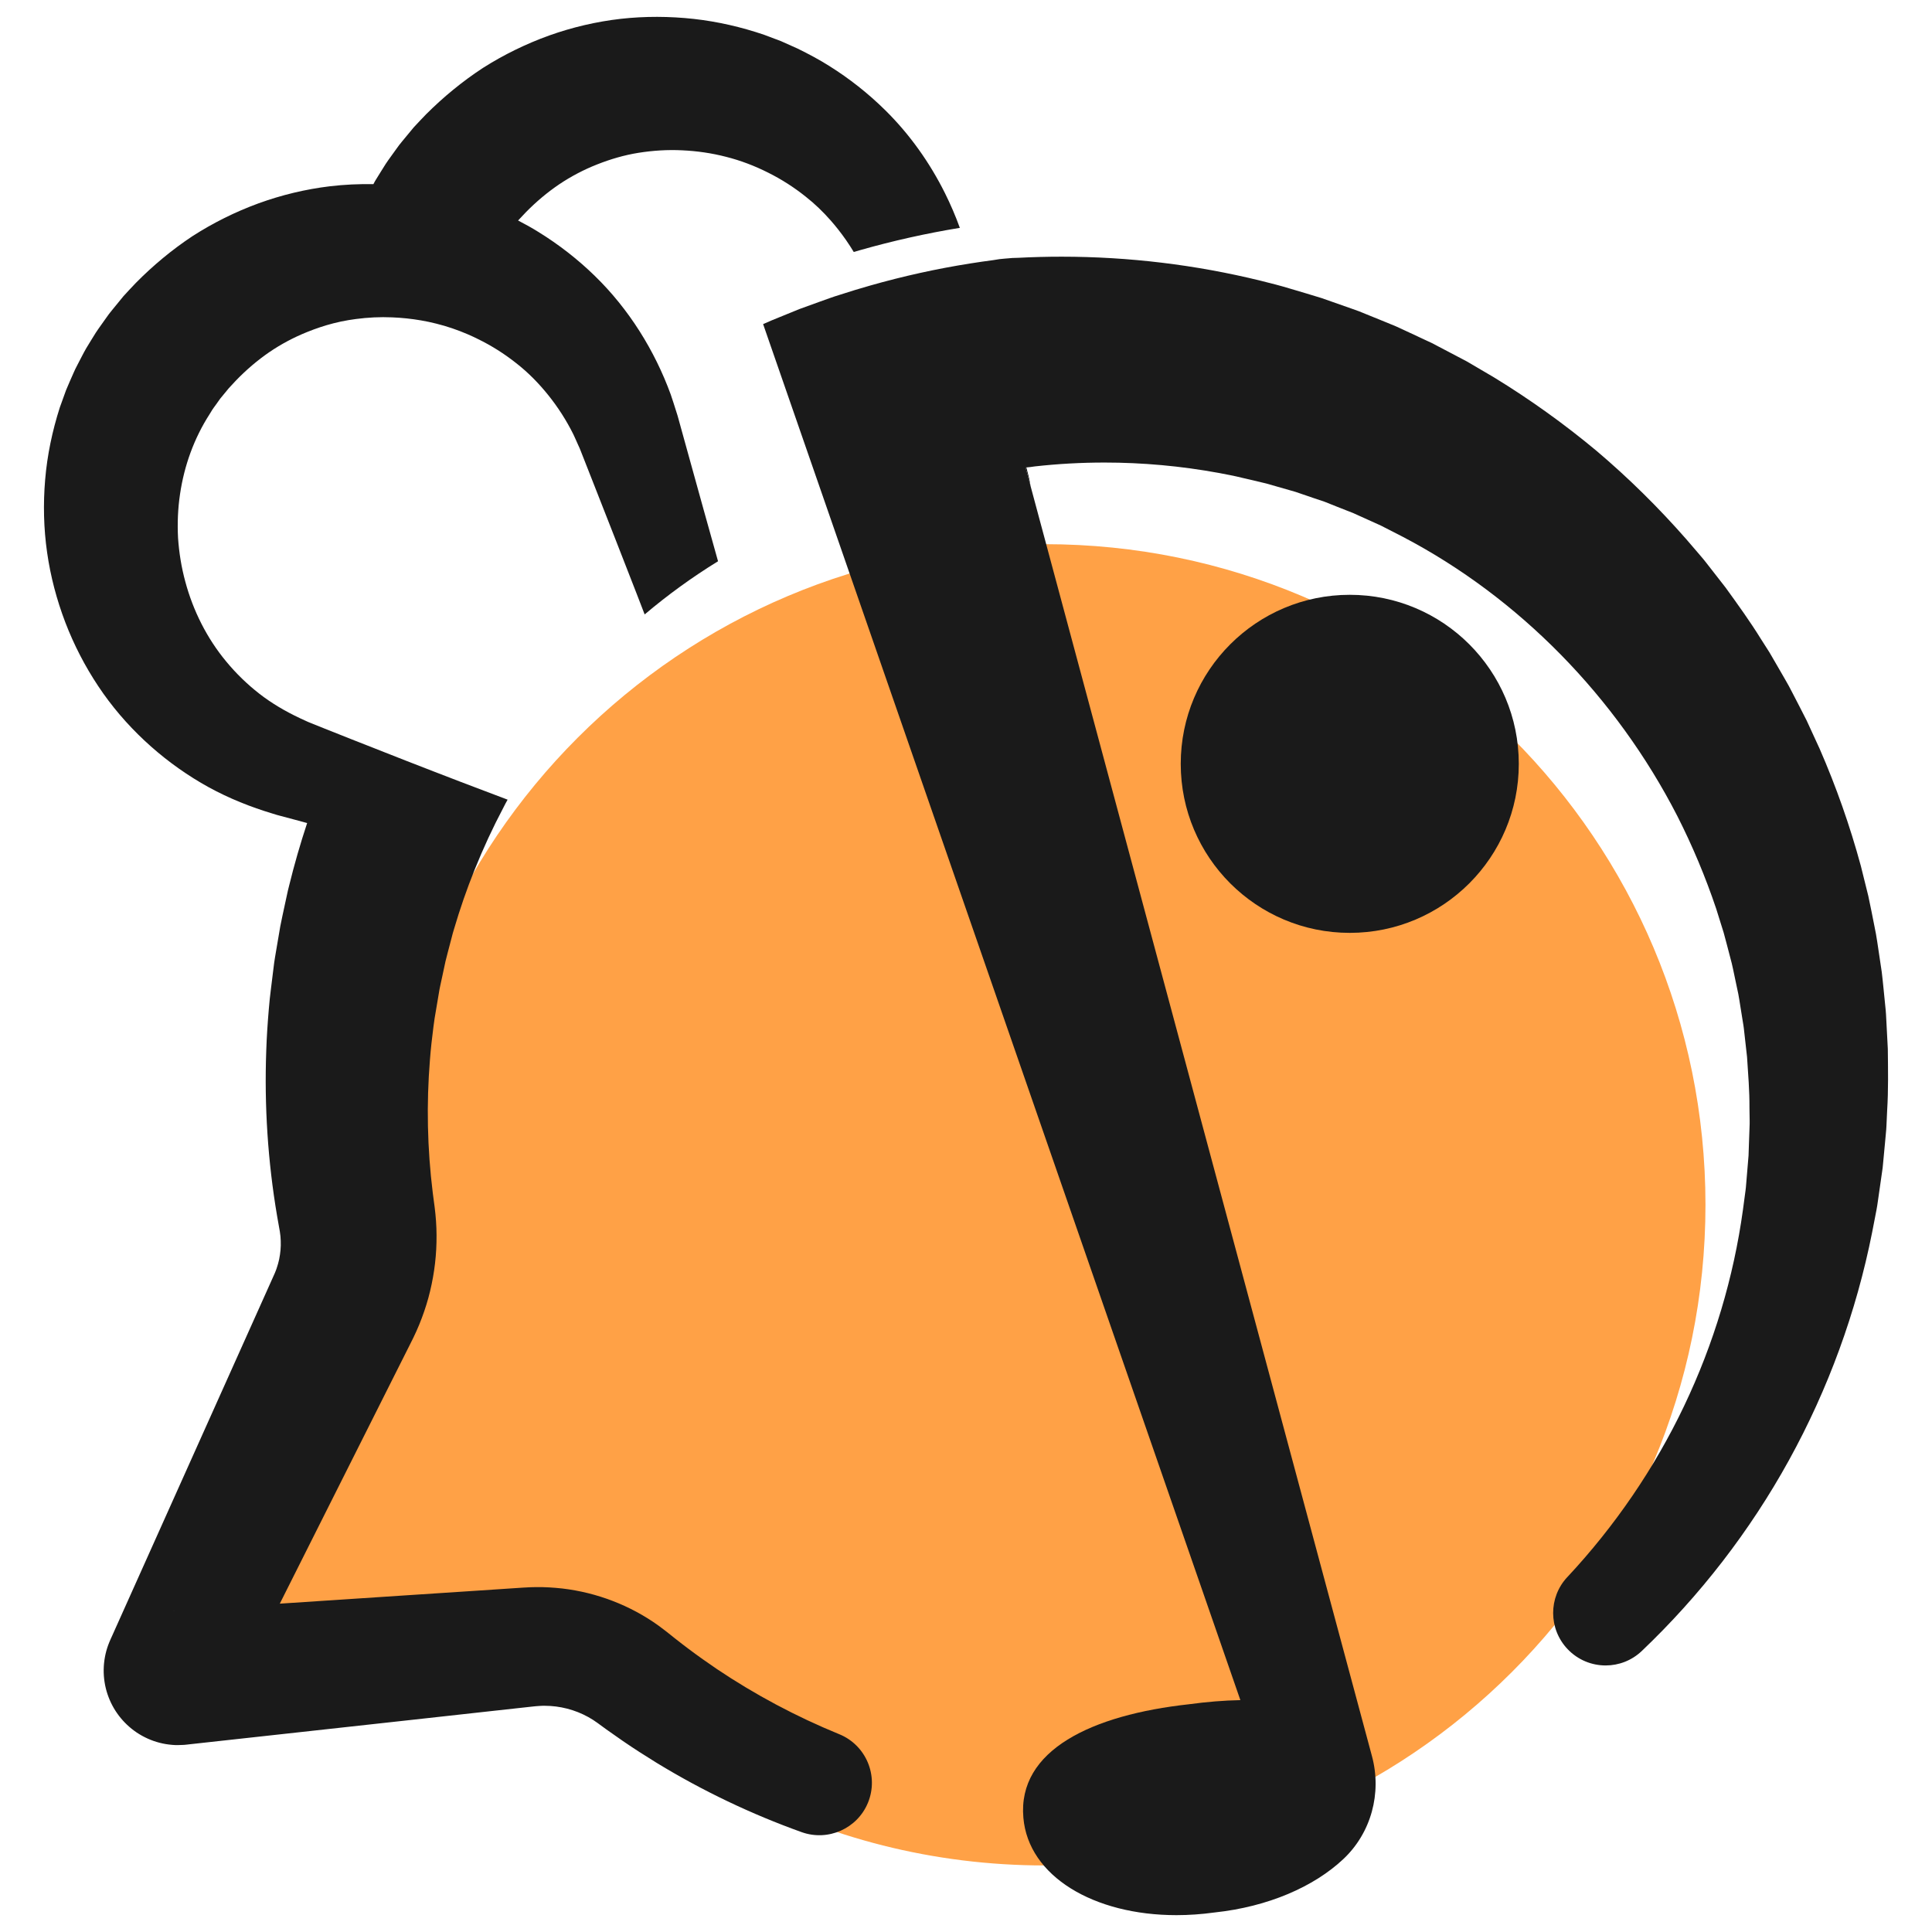<?xml version="1.0" encoding="utf-8"?>
<!-- Generator: Adobe Illustrator 24.1.2, SVG Export Plug-In . SVG Version: 6.00 Build 0)  -->
<svg version="1.1" id="Capa_1" xmlns="http://www.w3.org/2000/svg" xmlns:xlink="http://www.w3.org/1999/xlink" x="0px" y="0px"
	 viewBox="0 0 3143 3143" style="enable-background:new 0 0 3143 3143;" xml:space="preserve">
<style type="text/css">
	.st0{fill:#FFA146;}
	.st1{fill:#1A1A1A;}
</style>
<g>
	<path d="M-3396.49-471.85l-0.94,0.06c0,0-1.8,0.17,0.29-0.06c0.86-0.06,1.68-0.11,2.54-0.14L-3396.49-471.85z"/>
</g>
<g>
	<path class="st0" d="M2774.48,1960.02c0,593.55-481.17,1074.72-1074.72,1074.72c-181.8,0-353.05-45.14-503.17-124.83l-0.02,0.43
		c-34.82-18.34-68.61-38.49-101.21-60.37c-15.48-10.58-30.84-21.31-45.8-32.6c-7.49-5.61-14.91-11.36-22.26-17.13l-10.98-8.76
		l-3.15-2.51l-4.18-3.18c-2.84-2.14-5.61-4.33-8.51-6.41c-45.97-33.06-100.49-53.89-156.7-60.46c-14.06-1.48-28.23-2.51-42.37-2.2
		c-7.11-0.11-14.16,0.43-21.25,0.77l-15.28,1l-60.75,4.04l-121.51,7.96l-198.32,13.09l73.75-146.83l109.34-217.69l27.34-54.37
		l5.12-10.24l0.86-1.71l1.14-2.34l4.83-10.39c1.57-3.49,3.01-7,4.52-10.52c5.78-14.14,10.76-28.6,14.82-43.34
		c7.99-29.47,12.56-59.92,13.21-90.47c0.17-7.06,0.15-14.13-0.09-21.19c-9.27-56.79-14.09-115.07-14.09-174.49
		c0-593.55,481.17-1074.72,1074.72-1074.72S2774.48,1366.47,2774.48,1960.02z"/>
	<path d="M1676.59,790.9l-8.17-30.39c0.08-0.03,0.2-0.03,0.28-0.03l0.74-0.06c0.09,0,0.17,0,0.26-0.03l2.53,9.99
		C1674.11,777.1,1675.39,783.99,1676.59,790.9z"/>
	<g>
		<path class="st1" d="M1365.33,2821.23l-0.37-0.14c-69.79-28.56-136.45-64.07-198.73-105.87c-15.48-10.58-30.84-21.31-45.81-32.61
			c-7.48-5.6-14.91-11.35-22.25-17.13l-10.98-8.76l-3.16-2.5l-4.18-3.19c-2.85-2.13-5.6-4.32-8.51-6.4
			c-45.98-33.06-100.49-53.89-156.71-60.46c-14.06-1.48-28.22-2.5-42.36-2.19c-7.11-0.11-14.17,0.43-21.25,0.77l-15.28,1
			l-60.74,4.04l-121.52,7.97l-198.31,13.09L528.91,2462l109.34-217.68l27.34-54.37l3.41-6.83l1.71-3.41l0.85-1.71l1.14-2.33
			l4.84-10.39c1.56-3.5,3.02-7,4.52-10.53c5.78-14.14,10.75-28.59,14.82-43.33c7.99-29.48,12.55-59.92,13.2-90.48
			c0.37-15.28-0.17-30.59-1.71-45.81c-0.31-3.81-0.8-7.6-1.28-11.38l-1.31-9.87l-1.76-13.46c-8.93-71.9-10.41-144.48-4.58-216.43
			c1.37-17.98,3.41-35.91,5.72-53.8l1.85-13.4c0.65-4.44,1.51-8.85,2.25-13.34l4.5-26.66c1.31-8.93,3.47-17.7,5.32-26.46l5.66-26.43
			c2.08-8.73,4.52-17.38,6.74-26.09l3.41-13.03c1.17-4.32,2.16-8.71,3.61-12.95c9.64-32.86,20.82-65.17,33.57-96.84l0.01,0
			c13.91-34.68,29.62-68.6,47.06-101.57c2.08-4.27,4.32-8.39,6.66-12.52l-0.01,0c0,0,0-0.01,0.01-0.01l-75.79-28.74
			c-29.56-11.44-59.18-22.7-88.71-34.31l-88.51-34.82l-16.79-6.69c0,0,0,0.01-0.01,0.01l-27.42-10.89l-22.08-8.88
			c-1.79-0.71-3.81-1.48-5.41-2.19l-4.47-2.05l-8.91-4.1c-23.53-11.1-45.75-24.1-65.75-39.66c-19.94-15.56-37.98-33.09-53.77-52.24
			c-31.75-38.15-54.09-83.14-66.69-130c-6.4-23.42-10.22-47.37-11.84-71.27c-1.25-23.93-0.26-47.8,3.21-71.1
			c6.83-46.6,22.93-91.07,48.11-130.19l4.55-7.43c1.54-2.48,3.41-4.72,5.09-7.11l5.09-7.14l2.53-3.56c0.85-1.19,1.88-2.28,2.79-3.41
			c3.78-4.49,7.51-9.05,11.21-13.6c4.07-4.3,8.11-8.62,12.09-13c16.53-17.04,34.54-32.44,53.77-45.64
			c19.29-13.15,39.92-24.07,61.51-32.75c13.83-5.58,28.05-10.39,42.62-14.14c8.14-2.11,16.42-3.84,24.75-5.24
			c4.06-0.67,8.13-1.27,12.22-1.81c19.35-2.53,39.03-3.56,58.77-2.67c15.71,0.64,31.48,2.27,47.12,4.98
			c8.12,1.41,16.21,3.11,24.23,5.13c17.7,4.35,35.02,10.27,51.84,17.53c5.55,2.39,11.04,4.95,16.44,7.65
			c21.91,10.7,42.74,23.81,62,39.09c19.46,15.11,36.87,32.86,52.49,52.32c15.59,19.46,29.33,40.77,40.74,63.76
			c0.97,2.05,1.88,4.1,2.82,6.15c1.71,3.81,3.36,7.65,5.12,11.47l2.02,4.41l0.48,1.11l0.54,1.39l1.11,2.76l4.35,11.07l17.41,44.27
			l34.74,88.54c11.64,29.5,23.16,59.04,34.57,88.63c4.27,11.01,8.54,22.02,12.75,33.03c37.5-31.72,77.39-60.66,119.38-86.52
			c-7.85-27.66-15.56-55.34-23.22-83.05l-25.41-91.67l-12.69-45.84l-3.16-11.47l-0.8-2.87l-0.4-1.42l-0.51-1.68l-2.13-6.71
			c-2.87-8.93-5.63-17.95-8.73-26.86c-25.95-70.93-67.52-138.22-123.22-192.45c-27.77-27.11-58.67-51.16-91.84-71.64
			c-10.78-6.71-21.85-12.86-33.12-18.66c0,0-0.01,0-0.01,0c0,0,0,0,0.01-0.01c0.17-0.2,0.35-0.4,0.52-0.63
			c4.12-4.24,8.16-8.56,12.18-12.92c16.64-16.93,34.73-32.21,54.06-45.29c19.37-13.01,40.05-23.85,61.7-32.38
			c21.63-8.56,44.22-15.25,67.52-18.94c23.28-3.7,47.08-5.24,70.99-4.04c23.86,1.11,47.85,4.49,71.3,10.58
			c23.51,5.92,46.38,14.62,68.14,25.58c21.83,10.84,42.57,24.09,61.74,39.48c14.56,11.46,27.99,24.41,40.34,38.47
			c4.05,4.61,7.98,9.34,11.81,14.17c9.27,11.72,17.88,24.1,25.7,37.1c3.42-1,6.88-2,10.33-2.97
			c53.24-15.17,107.8-27.36,162.27-36.27c-6.96-19.2-15.07-38.15-24.29-56.63c-24.59-49.28-57.11-95.36-97.02-134.7
			c-27.63-27.28-58.36-51.55-91.42-72.23c-16.51-10.42-33.78-19.52-51.33-28.14c-8.87-4.01-17.78-8.08-26.77-11.99
			c-9.1-3.49-18.27-7-27.46-10.35c-37.07-12.64-75.57-21.51-114.74-25.89c-39.18-4.27-79.04-4.52-118.59-0.12
			c-39.52,4.53-78.7,13.66-116.39,27.09c-37.68,13.57-73.92,31.27-107.7,52.72c-33.52,21.91-64.36,47.32-92.36,75.26
			c-6.86,7.14-13.73,14.28-20.42,21.59l-19.06,23.03c-1.57,1.93-3.18,3.81-4.67,5.83l-4.4,6.06l-8.76,12.15
			c-2.87,4.1-5.92,8.08-8.62,12.3l-7.99,12.75l-7.89,12.75c-1.34,2.11-2.56,4.32-3.69,6.57l-0.46,0.86l-0.01,0.01
			c-23.55-0.45-47.23,0.65-70.78,3.44c-39.52,4.78-78.61,14.14-116.25,27.83c-37.58,13.77-73.72,31.72-107.38,53.38
			c-33.35,22.11-64.05,47.68-91.84,75.82c-6.83,7.2-13.69,14.37-20.31,21.74L182,504.89c-1.54,1.93-3.16,3.81-4.64,5.83l-4.38,6.09
			l-8.68,12.21c-2.85,4.13-5.86,8.11-8.54,12.35l-7.91,12.77l-7.82,12.83c-1.31,2.13-2.5,4.32-3.64,6.57l-3.5,6.66l-6.91,13.37
			l-3.44,6.69c-1.11,2.22-2.05,4.55-3.1,6.83c-4.04,9.19-8.14,18.35-11.98,27.63c-3.44,9.42-6.91,18.84-10.21,28.28
			c-12.21,38.18-20.46,77.53-23.79,117.19c-3.36,39.63-2.45,79.47,3.16,118.5c5.55,39.06,15.68,77.22,29.62,113.78
			c14,36.53,32.01,71.38,53.57,103.76c21.48,32.41,46.95,62.05,75.14,88.46c28.2,26.4,59.18,49.51,92.04,68.88
			c32.89,19.4,67.88,34.4,103.42,45.92l13.37,4.18l6.69,2.05c2.13,0.63,3.9,1.05,5.86,1.59l22.99,6.12l20.34,5.52
			c-11.15,33.63-20.94,67.68-29.36,102.01c-1.51,5.46-2.62,11.01-3.84,16.56l-3.59,16.59c-2.33,11.07-4.87,22.11-6.97,33.2
			l-5.69,33.43c-1.85,11.18-3.95,22.25-5.18,33.49l-4.15,33.57c-0.65,5.6-1.42,11.18-1.99,16.79l-1.56,16.84
			c-1.91,22.5-3.44,45.01-4.18,67.54c-3.3,90.16,2.59,180.58,17.64,269.27l4.5,25.49c0.83,4.95,1.28,9.96,1.42,14.96
			c0.43,10.01-0.57,20.09-2.56,29.93c-1.05,4.89-2.42,9.73-4.04,14.51l-1.25,3.56l-1.42,3.5l-0.17,0.46
			c-0.03,0.08-0.11,0.31-0.28,0.65l-0.77,1.74l-1.56,3.47l-3.1,6.94l-24.92,55.57l-99.69,222.24l-99.69,222.26l-31.15,69.42
			l-3.1,6.94l-1.57,3.47l-0.8,1.74l-0.91,2.08c-1.34,2.96-2.59,5.97-3.7,9.02c-4.52,12.23-7.14,26.06-7.34,39.78
			c-0.2,13.8,1.96,27.48,6.23,40.17c8.51,25.46,25.07,47.17,47.49,62.34c11.24,7.48,23.93,13.29,37.21,16.67
			c6.66,1.74,13.29,2.79,20.03,3.39c3.39,0.34,6.63,0.46,9.87,0.4c3.24,0,6.49-0.11,9.73-0.34c2.84-0.23,1.34-0.11,2.22-0.2
			l0.94-0.11l1.88-0.17l3.78-0.45l363.18-39.92l121.03-13.37l60.55-6.66l15.05-1.65c3.04-0.2,6.09-0.71,9.16-0.77
			c6.12-0.54,12.26-0.26,18.41,0c24.52,1.59,48.68,9.42,69.39,22.68c1.31,0.85,2.53,1.79,3.81,2.62l1.91,1.31l0.48,0.28l0.77,0.57
			l1.68,1.22l13.23,9.67c8.91,6.37,17.84,12.66,26.86,18.83c18.04,12.38,36.48,24.13,55.05,35.59
			c74.6,45.49,153.75,83.22,235.64,112.55c42.73,15.22,90.48-5.66,107.8-48.08C1429.89,2888.89,1408.97,2839.07,1365.33,2821.23z
			 M283.2,2620.17l-0.94,0.06c0,0-1.79,0.17,0.28-0.06c0.85-0.06,1.68-0.11,2.53-0.14L283.2,2620.17z"/>
		<path class="st1" d="M3071.12,1706.39l-2.61-50.08c-0.29-4.15-0.34-8.36-0.8-12.52l-3.75-37.47c-0.92-8.31-1.6-16.65-2.7-24.98
			l-3.7-24.86c-2.58-16.53-4.61-33.24-8.19-49.63c-3.32-16.41-6.37-32.95-10.01-49.33l-12.15-48.92
			c-17.62-64.87-39.97-128.54-66.95-190.39l-21.14-45.98c-7.54-15.08-15.41-30.01-23.16-45.06l-5.86-11.21
			c-2.02-3.73-4.18-7.37-6.26-11.04l-12.69-21.97l-12.76-21.94l-13.65-21.39c-17.81-28.8-37.67-56.28-57.55-83.76l-31.3-40.14
			c-5.12-6.75-10.87-13.04-16.33-19.55l-16.59-19.31c-44.87-51.1-93.43-99.12-145.58-143.28
			c-52.47-43.74-108.24-83.74-166.75-119.52l-44.42-26.09l-45.6-23.96l-11.44-6l-11.7-5.43l-23.36-10.93l-23.45-10.84l-23.87-9.79
			l-23.92-9.7l-12.01-4.89c-4.01-1.51-8.07-2.87-12.15-4.35l-48.77-17.13c-16.44-5.15-33-9.96-49.54-14.88
			c-16.5-5.09-33.2-9.3-49.93-13.45c-105.21-25.82-214.2-39.02-323.55-39.02h-0.01c-23.47,0-46.95,0.61-70.42,1.83
			c-6.37,0.03-12.8,0.37-19.25,1.11l-1.83,0.12c-3.18,0.22-6.35,0.54-9.53,0.94c-3.35,0.42-6.66,0.97-9.93,1.59
			c-12.35,1.63-24.69,3.38-36.98,5.35c-55.23,8.7-109.8,20.77-163.34,36.02c-16.62,4.72-33.12,9.73-49.51,15.08
			c-11.1,3.29-21.88,7.46-32.78,11.27l-32.52,11.78l-32.07,13.06c-9.16,3.72-18.33,7.4-27.31,11.53l106.83,308.01l396.11,1142.08
			l273.47,788.45c-26.66,0.48-54.74,2.78-83.67,6.72c-157.57,17.3-279.03,74.4-269.35,184.56
			c8.06,95.26,114.52,158.52,248.98,158.52c20.08,0,40.81-1.42,61.9-4.34c87.21-9.24,161.77-41.91,209.6-86.84
			c45.32-42.62,62.79-107.18,46.66-167.32l-60.26-224.11L1676.59,790.9l-8.16-30.38c0.08-0.03,0.2-0.03,0.28-0.03l0.74-0.06
			c0.09,0,0.17,0,0.26-0.02c2.17-0.17,4.32-0.37,6.52-0.63c2.54-0.29,5.01-0.66,7.51-1.06c37.46-4.16,75.2-6.25,113.05-6.25
			c61.93,0,124.13,5.6,185.67,16.87c13.01,2.45,26.06,4.89,38.87,8.1c12.86,3.07,25.8,5.95,38.67,9.13l38.21,10.93
			c3.15,0.94,6.38,1.82,9.56,2.75l9.39,3.21l18.8,6.44l18.88,6.34l18.47,7.38l18.56,7.31l9.27,3.61l9.08,4.12l36.36,16.42
			l35.56,18.22c189,98.92,347.02,260.33,446.52,454.14c24.64,48.57,45.78,98.98,63.25,150.83l12.24,39.18
			c3.72,13.19,6.94,26.49,10.49,39.71c3.81,13.2,6.12,26.72,9.08,40.11l4.26,20.15c1.31,6.74,2.23,13.53,3.36,20.31l3.26,20.34
			l1.66,10.18c0.63,3.39,0.82,6.84,1.25,10.22l4.61,41.02c1.77,27.49,4.12,55,3.92,82.62l0.32,20.74c0.11,3.44-0.03,6.92-0.17,10.36
			l-0.37,10.38l-0.74,20.71l-0.35,10.39l-0.17,5.21l-0.43,5.17l-3.46,41.46c-0.43,6.94-1.51,13.79-2.43,20.68l-2.75,20.68
			c-15.14,110.19-47.52,218.23-95.77,319.38c-48.2,101.17-112.42,195.29-189.71,278.08l-0.52,0.51
			c-30.49,32.81-30.55,84.1,0.74,116.99c16.78,17.63,39.3,26.52,61.85,26.52c21.14,0,42.33-7.82,58.84-23.56
			c94.57-90.02,175.84-194.95,239.43-310.38c63.61-115.37,109.65-241.15,135.39-371.21l4.73-24.4c1.56-8.14,3.26-16.28,4.32-24.5
			l7.06-49.33l0.88-6.18l0.6-6.2l1.17-12.38l2.34-24.9l1.14-12.43c0.4-4.16,0.82-8.25,0.94-12.47l1.14-24.95
			C3072.14,1773.19,3071.46,1739.82,3071.12,1706.39z"/>
	</g>
	<circle class="st1" cx="2195.82" cy="1242.62" r="274.98"/>
</g>
</svg>
